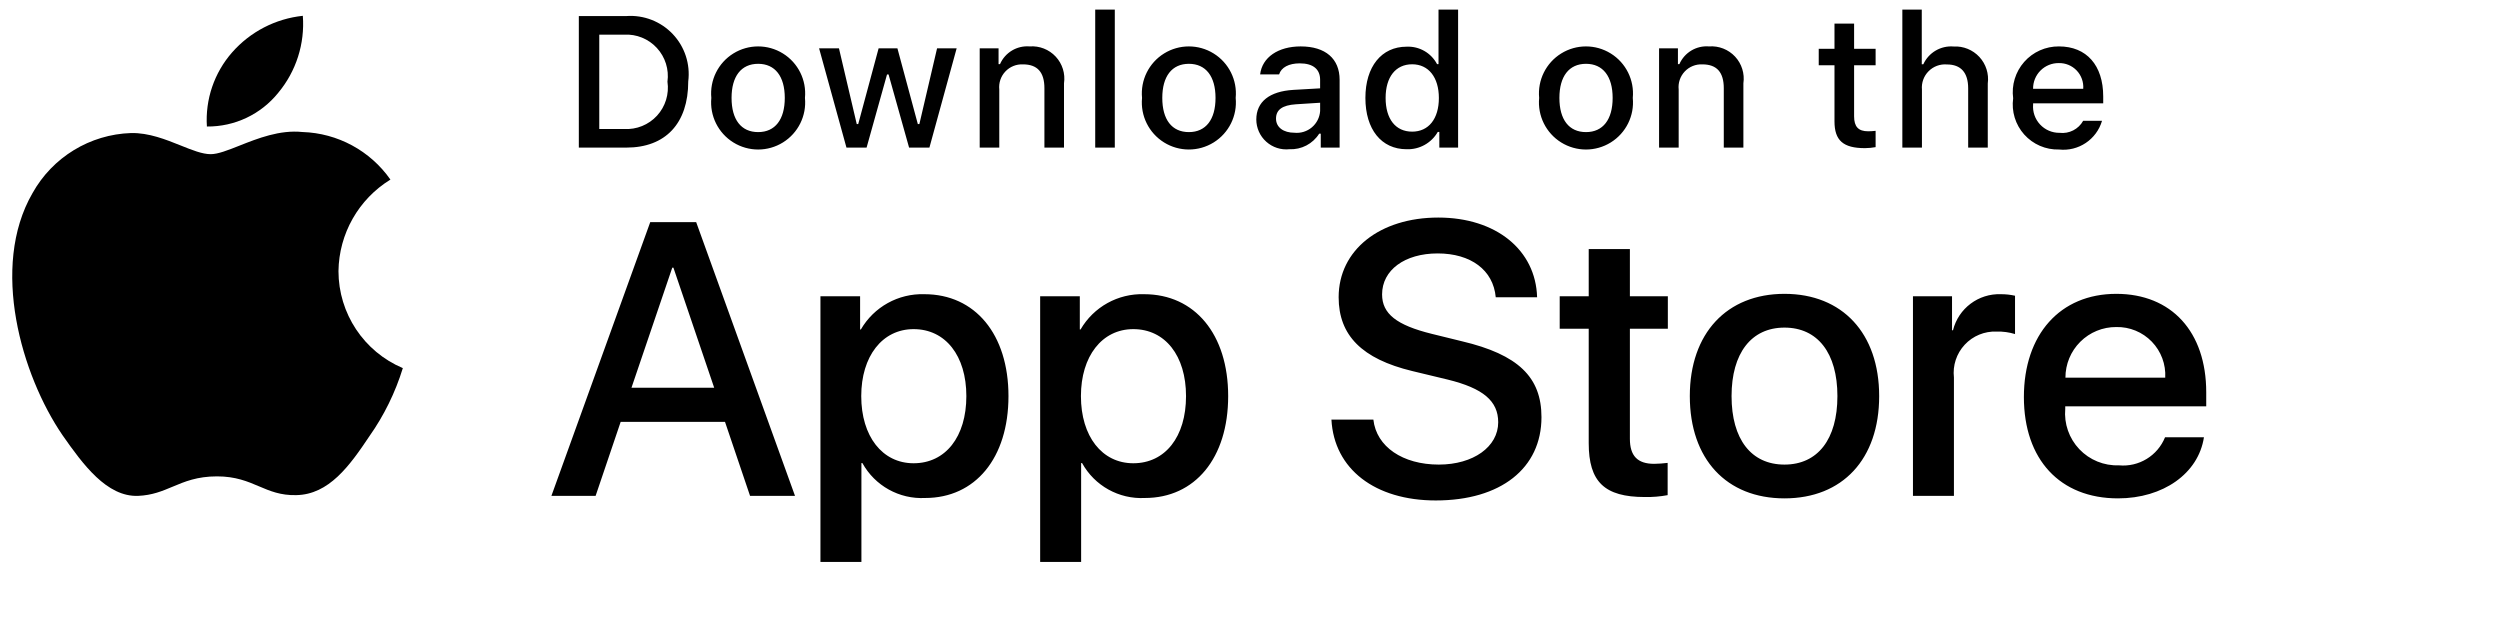 <svg viewBox="0 0 175 45" fill="currentColor" xmlns="http://www.w3.org/2000/svg"><path fill-rule="evenodd" clip-rule="evenodd" d="M100.717 32.521C98.194 32.521 96.348 31.273 96.136 29.373L93.2 29.373C93.385 32.839 96.255 35.032 100.505 35.032C105.047 35.032 107.903 32.786 107.903 29.201C107.903 26.398 106.269 24.818 102.337 23.889L100.226 23.37C97.756 22.76 96.746 21.962 96.746 20.608C96.746 18.908 98.327 17.74 100.637 17.74C102.948 17.74 104.528 18.894 104.702 20.807H107.597C107.503 17.5 104.727 15.229 100.678 15.229C96.586 15.229 93.705 17.5 93.705 20.807C93.705 23.477 95.338 25.123 98.857 25.973L101.341 26.571C103.825 27.181 104.874 28.072 104.874 29.56C104.874 31.273 103.134 32.521 100.717 32.521ZM50.751 29.533H43.446L41.692 34.712H38.598L45.517 15.549H48.732L55.651 34.712H52.504L50.751 29.533ZM44.203 27.142H49.993L47.139 18.736H47.059L44.203 27.142ZM64.762 34.859C68.269 34.859 70.593 32.069 70.593 27.727C70.593 23.397 68.255 20.594 64.709 20.594C62.884 20.535 61.175 21.484 60.26 23.064H60.207V20.74H57.431V39.335H60.299V32.414H60.366C61.242 34.004 62.949 34.953 64.762 34.859ZM67.645 27.727C67.645 24.898 66.183 23.039 63.952 23.039C61.761 23.039 60.287 24.938 60.287 27.727C60.287 30.542 61.761 32.428 63.952 32.428C66.183 32.428 67.645 30.582 67.645 27.727ZM80.141 34.859C83.648 34.859 85.972 32.069 85.972 27.727C85.972 23.397 83.635 20.594 80.088 20.594C78.264 20.535 76.554 21.484 75.639 23.064H75.587V20.74H72.811V39.335H75.679V32.414H75.745C76.621 34.004 78.328 34.953 80.141 34.859ZM83.022 27.727C83.022 24.898 81.56 23.039 79.33 23.039C77.139 23.039 75.665 24.938 75.665 27.727C75.665 30.542 77.139 32.428 79.33 32.428C81.561 32.428 83.022 30.582 83.022 27.727ZM114.092 17.434V20.74H116.749V23.012H114.092V30.714C114.092 31.911 114.624 32.468 115.792 32.468C116.107 32.463 116.422 32.441 116.735 32.402V34.66C116.21 34.758 115.677 34.802 115.142 34.792C112.314 34.792 111.21 33.73 111.21 31.02V23.012H109.179V20.74H111.21V17.434H114.092ZM124.914 20.569C120.876 20.569 118.287 23.331 118.287 27.727C118.287 32.136 120.851 34.886 124.914 34.886C128.978 34.886 131.542 32.136 131.542 27.727C131.542 23.331 128.965 20.569 124.914 20.569ZM128.619 27.727C128.619 24.712 127.237 22.932 124.913 22.932C122.59 22.932 121.209 24.725 121.209 27.727C121.209 30.755 122.59 32.521 124.913 32.521C127.237 32.521 128.619 30.755 128.619 27.727H128.619ZM136.642 20.74H133.907L133.907 34.712H136.775V26.425C136.679 25.587 136.955 24.748 137.53 24.13C138.104 23.512 138.92 23.176 139.763 23.21C140.2 23.198 140.635 23.256 141.052 23.384V20.701C140.73 20.629 140.4 20.593 140.069 20.594C138.493 20.534 137.09 21.588 136.709 23.119H136.642V20.74ZM154.276 30.609C153.89 33.145 151.42 34.886 148.26 34.886C144.195 34.886 141.672 32.163 141.672 27.794C141.672 23.411 144.209 20.569 148.139 20.569C152.005 20.569 154.436 23.224 154.436 27.46V28.443H144.567V28.616C144.475 29.657 144.834 30.686 145.553 31.444C146.273 32.201 147.282 32.612 148.326 32.574C149.718 32.704 151.03 31.905 151.553 30.609L154.276 30.609ZM151.566 26.439H144.58C144.578 25.495 144.952 24.59 145.621 23.924C146.289 23.258 147.195 22.887 148.139 22.893C149.074 22.872 149.976 23.244 150.627 23.917C151.277 24.59 151.618 25.504 151.566 26.439Z" fill="currentColor"/><path fill-rule="evenodd" clip-rule="evenodd" d="M76.665 0.67H78.036V10.332H76.665V0.67ZM47.094 2.386C46.255 1.5 45.062 1.036 43.844 1.124H40.518V10.332H43.844C46.587 10.332 48.177 8.641 48.177 5.699C48.331 4.488 47.933 3.272 47.094 2.386ZM43.685 9.03H41.949V2.425H43.685C44.551 2.377 45.393 2.718 45.98 3.356C46.568 3.993 46.84 4.859 46.722 5.718C46.849 6.58 46.581 7.454 45.992 8.097C45.403 8.739 44.556 9.082 43.685 9.03ZM49.793 6.854C49.674 5.609 50.271 4.403 51.334 3.744C52.398 3.084 53.743 3.084 54.806 3.744C55.869 4.403 56.467 5.609 56.347 6.854C56.469 8.101 55.872 9.309 54.808 9.97C53.744 10.632 52.397 10.632 51.333 9.97C50.269 9.309 49.672 8.101 49.793 6.854ZM53.071 4.467C54.259 4.467 54.935 5.348 54.935 6.854H54.935C54.935 8.367 54.259 9.247 53.071 9.247C51.879 9.247 51.209 8.373 51.209 6.854C51.209 5.348 51.879 4.467 53.071 4.467ZM65.059 10.332H63.636L62.2 5.214H62.091L60.661 10.332H59.252L57.336 3.383H58.727L59.972 8.685H60.075L61.503 3.383H62.819L64.248 8.685H64.356L65.595 3.383H66.966L65.059 10.332ZM69.899 3.383H68.579L68.579 10.332H69.95V6.267C69.901 5.804 70.056 5.343 70.375 5.005C70.694 4.666 71.145 4.484 71.609 4.506C72.624 4.506 73.109 5.061 73.109 6.178V10.332H74.48V5.833C74.581 5.154 74.367 4.466 73.899 3.963C73.431 3.46 72.76 3.197 72.075 3.249C71.19 3.177 70.358 3.674 70.001 4.487H69.899V3.383ZM81.484 3.744C80.421 4.403 79.824 5.609 79.943 6.854C79.822 8.101 80.418 9.309 81.483 9.97C82.547 10.631 83.894 10.631 84.958 9.97C86.022 9.309 86.619 8.101 86.498 6.854C86.617 5.609 86.019 4.403 84.956 3.744C83.893 3.084 82.548 3.084 81.484 3.744ZM85.087 6.854C85.087 5.348 84.41 4.467 83.222 4.467C82.03 4.467 81.36 5.348 81.36 6.854C81.36 8.373 82.03 9.247 83.222 9.247C84.41 9.247 85.087 8.367 85.087 6.854ZM90.525 6.292C88.872 6.395 87.941 7.116 87.941 8.367C87.943 8.96 88.196 9.524 88.638 9.92C89.079 10.317 89.667 10.508 90.257 10.446C91.099 10.485 91.896 10.069 92.344 9.355H92.453V10.332H93.773V5.584C93.773 4.116 92.79 3.249 91.048 3.249C89.472 3.249 88.349 4.014 88.209 5.208H89.537C89.689 4.717 90.219 4.435 90.985 4.435C91.922 4.435 92.408 4.85 92.408 5.584V6.184L90.525 6.292ZM92.409 7.773V7.192L90.712 7.3C89.755 7.364 89.321 7.69 89.321 8.303C89.321 8.928 89.863 9.292 90.609 9.292C91.051 9.337 91.492 9.2 91.831 8.914C92.17 8.628 92.379 8.216 92.409 7.773ZM98.463 3.268C96.707 3.268 95.578 4.659 95.578 6.854C95.578 9.055 96.695 10.447 98.463 10.446C99.359 10.479 100.199 10.012 100.645 9.234H100.753V10.332H102.067V0.67H100.696V4.487H100.593C100.179 3.702 99.349 3.227 98.463 3.268ZM96.993 6.854C96.993 8.328 97.688 9.215 98.85 9.215C100.006 9.215 100.721 8.316 100.721 6.86C100.721 5.412 99.999 4.5 98.85 4.5C97.696 4.5 96.993 5.393 96.993 6.854H96.993ZM109.282 3.744C108.219 4.403 107.622 5.609 107.741 6.854C107.62 8.101 108.216 9.309 109.28 9.97C110.345 10.632 111.692 10.632 112.756 9.97C113.82 9.309 114.417 8.101 114.295 6.854C114.414 5.609 113.817 4.403 112.754 3.744C111.691 3.084 110.345 3.084 109.282 3.744ZM112.885 6.854C112.885 5.348 112.208 4.467 111.021 4.467C109.828 4.467 109.158 5.348 109.158 6.854C109.158 8.373 109.828 9.247 111.021 9.247C112.208 9.247 112.885 8.367 112.885 6.854ZM117.455 3.383H116.135V10.332H117.507V6.267C117.457 5.804 117.613 5.343 117.931 5.005C118.25 4.666 118.701 4.484 119.166 4.506C120.18 4.506 120.665 5.061 120.665 6.178V10.332H122.037V5.833C122.137 5.154 121.923 4.466 121.456 3.963C120.988 3.46 120.316 3.197 119.632 3.249C118.747 3.177 117.914 3.674 117.558 4.487H117.455V3.383ZM129.787 1.653V3.415H131.293V4.57H129.787V8.143C129.787 8.871 130.087 9.19 130.77 9.19C130.945 9.189 131.119 9.179 131.293 9.158V10.3C131.047 10.344 130.797 10.368 130.547 10.37C129.022 10.37 128.414 9.834 128.414 8.494V4.57H127.311V3.414H128.414V1.653H129.787ZM134.524 0.67H133.164L133.164 10.332H134.536V6.273C134.493 5.796 134.664 5.325 135.001 4.986C135.338 4.646 135.808 4.472 136.286 4.512C137.255 4.512 137.772 5.074 137.772 6.184V10.332H139.144V5.845C139.235 5.169 139.02 4.488 138.557 3.987C138.094 3.486 137.432 3.218 136.751 3.255C135.853 3.182 135.006 3.68 134.632 4.5H134.524V0.67ZM147.142 8.456C146.757 9.767 145.489 10.614 144.131 10.466C143.204 10.491 142.314 10.107 141.695 9.416C141.077 8.725 140.794 7.798 140.921 6.879C140.797 5.959 141.08 5.03 141.694 4.333C142.309 3.636 143.196 3.241 144.125 3.249C146.058 3.249 147.225 4.57 147.225 6.752V7.231H142.318V7.307C142.274 7.823 142.45 8.333 142.803 8.712C143.155 9.091 143.651 9.304 144.168 9.298C144.839 9.379 145.492 9.046 145.822 8.456L147.142 8.456ZM145.826 6.216H142.316C142.31 5.737 142.497 5.276 142.836 4.937C143.175 4.598 143.636 4.41 144.115 4.416C144.588 4.405 145.043 4.594 145.369 4.937C145.695 5.28 145.861 5.745 145.826 6.216Z" fill="currentColor"/><path fill-rule="evenodd" clip-rule="evenodd" d="M21.198 1.107C21.347 3.058 20.73 4.991 19.478 6.494C18.263 8.005 16.422 8.876 14.483 8.856C14.36 6.961 14.995 5.095 16.248 3.668C17.517 2.223 19.285 1.308 21.198 1.107ZM27.33 12.571C25.099 13.942 23.727 16.36 23.693 18.979C23.696 21.941 25.47 24.614 28.198 25.768C27.673 27.472 26.883 29.083 25.855 30.54C24.474 32.605 23.027 34.622 20.73 34.659C19.638 34.684 18.901 34.37 18.132 34.043C17.331 33.702 16.495 33.346 15.189 33.346C13.803 33.346 12.93 33.713 12.088 34.067C11.361 34.373 10.657 34.67 9.665 34.711C7.477 34.792 5.805 32.507 4.375 30.462C1.516 26.285 -0.71 18.69 2.274 13.523C3.676 11.004 6.296 9.406 9.177 9.313C10.418 9.288 11.608 9.766 12.652 10.185C13.45 10.506 14.163 10.792 14.746 10.792C15.259 10.792 15.951 10.517 16.758 10.197C18.03 9.692 19.585 9.075 21.17 9.241C23.634 9.318 25.916 10.552 27.33 12.571Z" fill="currentColor"/></svg>